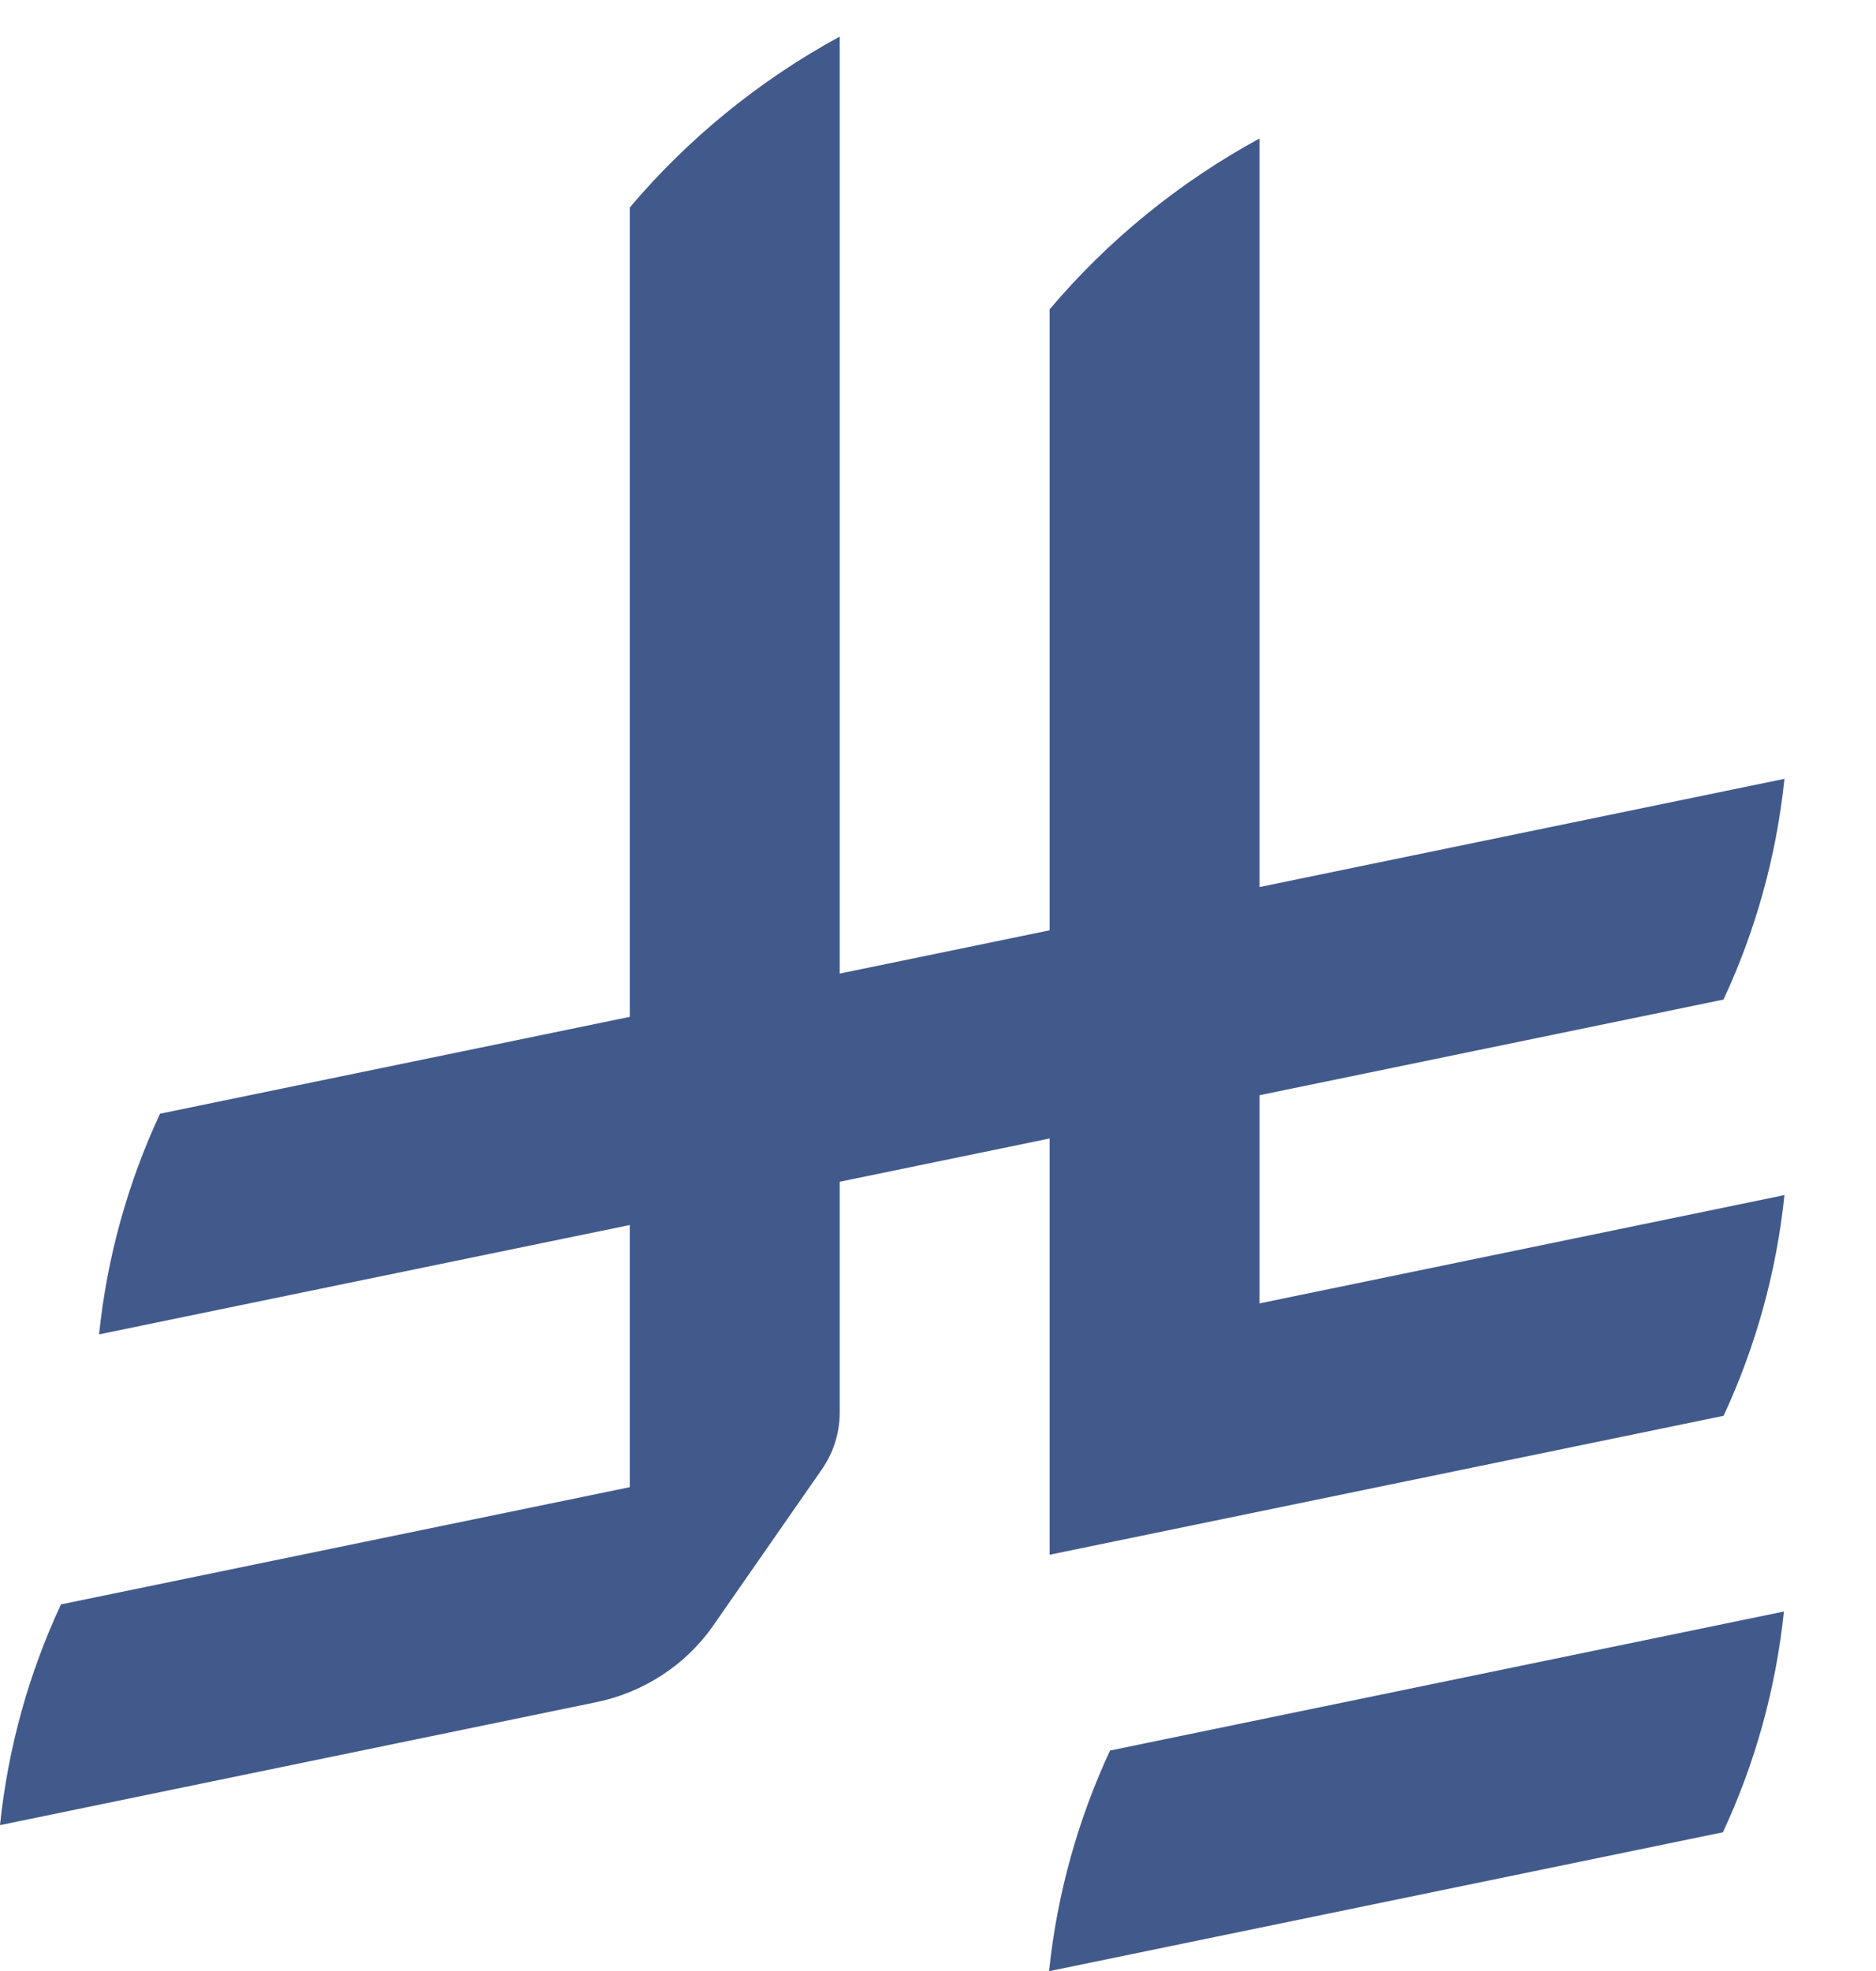 <svg width="20" height="21" viewBox="0 0 20 21" fill="none" xmlns="http://www.w3.org/2000/svg">
<g clip-path="url(#clip0_4204_7068)">
<path d="M11.834 18.651C11.495 19.38 11.27 20.172 11.184 21.002L18.368 19.522C18.708 18.793 18.932 18 19.018 17.17L11.834 18.651Z" fill="#425A8B"/>
<path d="M18.375 15.085C18.714 14.355 18.938 13.563 19.024 12.733L13.428 13.887V11.669L18.374 10.65C18.714 9.921 18.938 9.129 19.024 8.298L13.428 9.451V1.475C12.57 1.942 11.809 2.563 11.19 3.296V9.912L8.952 10.373V0.39C8.094 0.857 7.333 1.478 6.714 2.211V10.834L1.706 11.866C1.366 12.595 1.142 13.387 1.056 14.217L6.714 13.052V15.845L0.65 17.094C0.31 17.823 0.086 18.615 0 19.446L6.347 18.138C6.864 18.034 7.308 17.738 7.596 17.331L8.76 15.658V15.658C8.881 15.485 8.952 15.276 8.952 15.051V12.591L11.19 12.13V16.565L18.374 15.085L18.375 15.085Z" fill="#425A8B"/>
</g>
<defs>
<clipPath id="clip0_4204_7068">
<rect width="19.024" height="20.61" fill="white" transform="translate(0 0.39)"/>
</clipPath>
</defs>
</svg>
